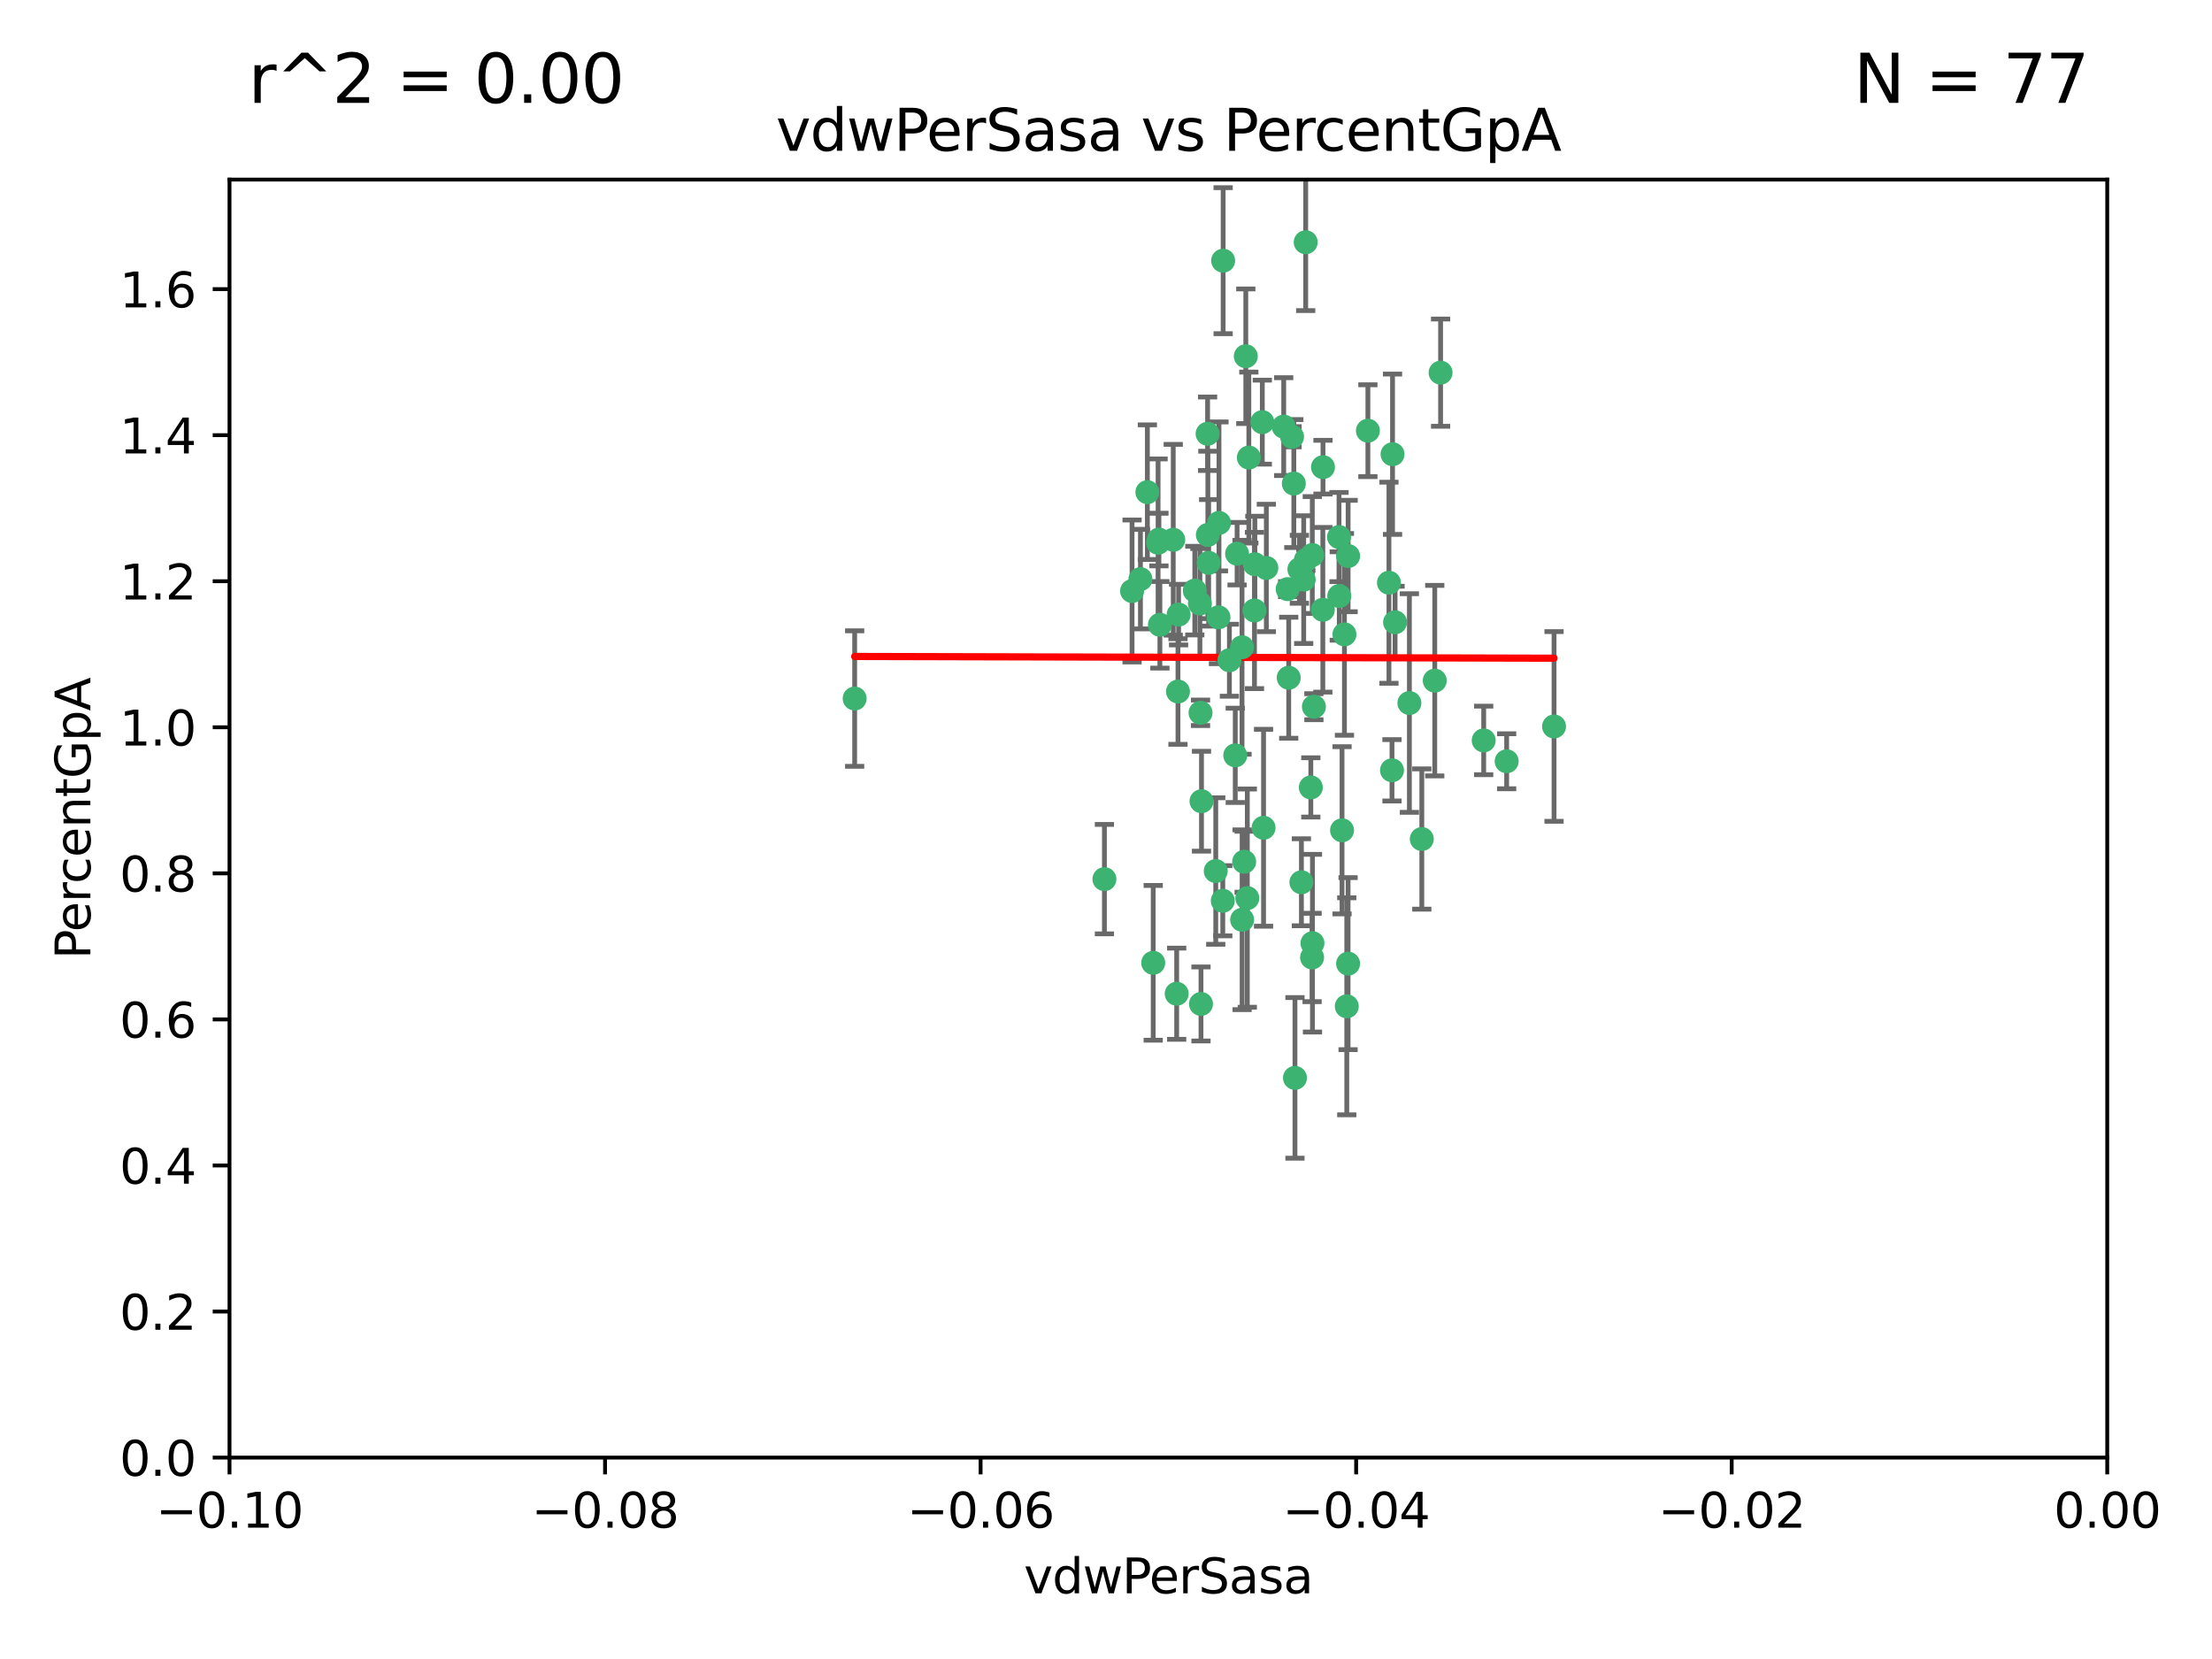 <?xml version="1.0" encoding="utf-8" standalone="no"?>
<!DOCTYPE svg PUBLIC "-//W3C//DTD SVG 1.1//EN"
  "http://www.w3.org/Graphics/SVG/1.1/DTD/svg11.dtd">
<svg xmlns:xlink="http://www.w3.org/1999/xlink" width="460.8pt" height="345.6pt" viewBox="0 0 460.8 345.6" xmlns="http://www.w3.org/2000/svg" version="1.1">
 <defs>
  <style type="text/css">*{stroke-linejoin: round; stroke-linecap: butt}</style>
 </defs>
 <g id="figure_1">
  <g id="patch_1">
   <path d="M 0 345.6 
L 460.8 345.6 
L 460.8 0 
L 0 0 
z
" style="fill: #ffffff"/>
  </g>
  <g id="axes_1">
   <g id="patch_2">
    <path d="M 47.81 303.64 
L 438.975 303.64 
L 438.975 37.411 
L 47.81 37.411 
z
" style="fill: #ffffff"/>
   </g>
   <g id="PathCollection_1">
    <defs>
     <path id="m709bec95a9" d="M 0 1.118 
C 0.297 1.118 0.581 1 0.791 0.791 
C 1 0.581 1.118 0.297 1.118 0 
C 1.118 -0.297 1 -0.581 0.791 -0.791 
C 0.581 -1 0.297 -1.118 0 -1.118 
C -0.297 -1.118 -0.581 -1 -0.791 -0.791 
C -1 -0.581 -1.118 -0.297 -1.118 0 
C -1.118 0.297 -1 0.581 -0.791 0.791 
C -0.581 1 -0.297 1.118 0 1.118 
z
" style="stroke: #3cb371"/>
    </defs>
    <g clip-path="url(#p2a1fa74e46)">
     <use xlink:href="#m709bec95a9" x="239.018" y="102.526" style="fill: #3cb371; stroke: #3cb371"/>
     <use xlink:href="#m709bec95a9" x="270.687" y="118.592" style="fill: #3cb371; stroke: #3cb371"/>
     <use xlink:href="#m709bec95a9" x="257.709" y="115.347" style="fill: #3cb371; stroke: #3cb371"/>
     <use xlink:href="#m709bec95a9" x="260.157" y="95.318" style="fill: #3cb371; stroke: #3cb371"/>
     <use xlink:href="#m709bec95a9" x="259.523" y="74.211" style="fill: #3cb371; stroke: #3cb371"/>
     <use xlink:href="#m709bec95a9" x="258.736" y="134.836" style="fill: #3cb371; stroke: #3cb371"/>
     <use xlink:href="#m709bec95a9" x="251.564" y="90.362" style="fill: #3cb371; stroke: #3cb371"/>
     <use xlink:href="#m709bec95a9" x="250.092" y="148.487" style="fill: #3cb371; stroke: #3cb371"/>
     <use xlink:href="#m709bec95a9" x="262.963" y="87.939" style="fill: #3cb371; stroke: #3cb371"/>
     <use xlink:href="#m709bec95a9" x="254.803" y="54.304" style="fill: #3cb371; stroke: #3cb371"/>
     <use xlink:href="#m709bec95a9" x="253.831" y="128.593" style="fill: #3cb371; stroke: #3cb371"/>
     <use xlink:href="#m709bec95a9" x="253.937" y="108.935" style="fill: #3cb371; stroke: #3cb371"/>
     <use xlink:href="#m709bec95a9" x="241.624" y="130.157" style="fill: #3cb371; stroke: #3cb371"/>
     <use xlink:href="#m709bec95a9" x="259.839" y="187.094" style="fill: #3cb371; stroke: #3cb371"/>
     <use xlink:href="#m709bec95a9" x="275.603" y="97.317" style="fill: #3cb371; stroke: #3cb371"/>
     <use xlink:href="#m709bec95a9" x="249.962" y="125.723" style="fill: #3cb371; stroke: #3cb371"/>
     <use xlink:href="#m709bec95a9" x="245.125" y="207.013" style="fill: #3cb371; stroke: #3cb371"/>
     <use xlink:href="#m709bec95a9" x="280.838" y="115.829" style="fill: #3cb371; stroke: #3cb371"/>
     <use xlink:href="#m709bec95a9" x="235.829" y="123.117" style="fill: #3cb371; stroke: #3cb371"/>
     <use xlink:href="#m709bec95a9" x="230.071" y="183.14" style="fill: #3cb371; stroke: #3cb371"/>
     <use xlink:href="#m709bec95a9" x="245.395" y="144.057" style="fill: #3cb371; stroke: #3cb371"/>
     <use xlink:href="#m709bec95a9" x="250.294" y="166.909" style="fill: #3cb371; stroke: #3cb371"/>
     <use xlink:href="#m709bec95a9" x="267.422" y="88.874" style="fill: #3cb371; stroke: #3cb371"/>
     <use xlink:href="#m709bec95a9" x="250.189" y="209.141" style="fill: #3cb371; stroke: #3cb371"/>
     <use xlink:href="#m709bec95a9" x="261.33" y="127.171" style="fill: #3cb371; stroke: #3cb371"/>
     <use xlink:href="#m709bec95a9" x="263.223" y="172.439" style="fill: #3cb371; stroke: #3cb371"/>
     <use xlink:href="#m709bec95a9" x="275.571" y="127.028" style="fill: #3cb371; stroke: #3cb371"/>
     <use xlink:href="#m709bec95a9" x="273.069" y="164.032" style="fill: #3cb371; stroke: #3cb371"/>
     <use xlink:href="#m709bec95a9" x="248.899" y="123.038" style="fill: #3cb371; stroke: #3cb371"/>
     <use xlink:href="#m709bec95a9" x="278.991" y="124.161" style="fill: #3cb371; stroke: #3cb371"/>
     <use xlink:href="#m709bec95a9" x="178.042" y="145.522" style="fill: #3cb371; stroke: #3cb371"/>
     <use xlink:href="#m709bec95a9" x="257.327" y="157.353" style="fill: #3cb371; stroke: #3cb371"/>
     <use xlink:href="#m709bec95a9" x="244.409" y="112.441" style="fill: #3cb371; stroke: #3cb371"/>
     <use xlink:href="#m709bec95a9" x="273.374" y="115.624" style="fill: #3cb371; stroke: #3cb371"/>
     <use xlink:href="#m709bec95a9" x="271.585" y="120.746" style="fill: #3cb371; stroke: #3cb371"/>
     <use xlink:href="#m709bec95a9" x="241.251" y="113.07" style="fill: #3cb371; stroke: #3cb371"/>
     <use xlink:href="#m709bec95a9" x="240.234" y="200.575" style="fill: #3cb371; stroke: #3cb371"/>
     <use xlink:href="#m709bec95a9" x="237.574" y="120.64" style="fill: #3cb371; stroke: #3cb371"/>
     <use xlink:href="#m709bec95a9" x="272.002" y="50.463" style="fill: #3cb371; stroke: #3cb371"/>
     <use xlink:href="#m709bec95a9" x="263.803" y="118.317" style="fill: #3cb371; stroke: #3cb371"/>
     <use xlink:href="#m709bec95a9" x="280.072" y="132.151" style="fill: #3cb371; stroke: #3cb371"/>
     <use xlink:href="#m709bec95a9" x="261.408" y="117.548" style="fill: #3cb371; stroke: #3cb371"/>
     <use xlink:href="#m709bec95a9" x="245.523" y="128.033" style="fill: #3cb371; stroke: #3cb371"/>
     <use xlink:href="#m709bec95a9" x="268.246" y="122.726" style="fill: #3cb371; stroke: #3cb371"/>
     <use xlink:href="#m709bec95a9" x="241.425" y="112.4" style="fill: #3cb371; stroke: #3cb371"/>
     <use xlink:href="#m709bec95a9" x="289.343" y="121.39" style="fill: #3cb371; stroke: #3cb371"/>
     <use xlink:href="#m709bec95a9" x="251.619" y="111.43" style="fill: #3cb371; stroke: #3cb371"/>
     <use xlink:href="#m709bec95a9" x="268.465" y="141.186" style="fill: #3cb371; stroke: #3cb371"/>
     <use xlink:href="#m709bec95a9" x="269.528" y="100.735" style="fill: #3cb371; stroke: #3cb371"/>
     <use xlink:href="#m709bec95a9" x="254.728" y="187.642" style="fill: #3cb371; stroke: #3cb371"/>
     <use xlink:href="#m709bec95a9" x="258.757" y="191.601" style="fill: #3cb371; stroke: #3cb371"/>
     <use xlink:href="#m709bec95a9" x="269.158" y="90.985" style="fill: #3cb371; stroke: #3cb371"/>
     <use xlink:href="#m709bec95a9" x="272.028" y="116.663" style="fill: #3cb371; stroke: #3cb371"/>
     <use xlink:href="#m709bec95a9" x="251.784" y="117.25" style="fill: #3cb371; stroke: #3cb371"/>
     <use xlink:href="#m709bec95a9" x="273.411" y="196.482" style="fill: #3cb371; stroke: #3cb371"/>
     <use xlink:href="#m709bec95a9" x="273.332" y="199.457" style="fill: #3cb371; stroke: #3cb371"/>
     <use xlink:href="#m709bec95a9" x="278.943" y="111.877" style="fill: #3cb371; stroke: #3cb371"/>
     <use xlink:href="#m709bec95a9" x="253.264" y="181.451" style="fill: #3cb371; stroke: #3cb371"/>
     <use xlink:href="#m709bec95a9" x="269.765" y="224.544" style="fill: #3cb371; stroke: #3cb371"/>
     <use xlink:href="#m709bec95a9" x="280.559" y="209.633" style="fill: #3cb371; stroke: #3cb371"/>
     <use xlink:href="#m709bec95a9" x="280.832" y="200.742" style="fill: #3cb371; stroke: #3cb371"/>
     <use xlink:href="#m709bec95a9" x="284.957" y="89.722" style="fill: #3cb371; stroke: #3cb371"/>
     <use xlink:href="#m709bec95a9" x="279.571" y="172.967" style="fill: #3cb371; stroke: #3cb371"/>
     <use xlink:href="#m709bec95a9" x="290.091" y="94.622" style="fill: #3cb371; stroke: #3cb371"/>
     <use xlink:href="#m709bec95a9" x="256.108" y="137.537" style="fill: #3cb371; stroke: #3cb371"/>
     <use xlink:href="#m709bec95a9" x="289.978" y="160.464" style="fill: #3cb371; stroke: #3cb371"/>
     <use xlink:href="#m709bec95a9" x="271.107" y="183.793" style="fill: #3cb371; stroke: #3cb371"/>
     <use xlink:href="#m709bec95a9" x="290.619" y="129.634" style="fill: #3cb371; stroke: #3cb371"/>
     <use xlink:href="#m709bec95a9" x="309.081" y="154.242" style="fill: #3cb371; stroke: #3cb371"/>
     <use xlink:href="#m709bec95a9" x="273.712" y="147.219" style="fill: #3cb371; stroke: #3cb371"/>
     <use xlink:href="#m709bec95a9" x="296.188" y="174.785" style="fill: #3cb371; stroke: #3cb371"/>
     <use xlink:href="#m709bec95a9" x="293.602" y="146.454" style="fill: #3cb371; stroke: #3cb371"/>
     <use xlink:href="#m709bec95a9" x="298.886" y="141.79" style="fill: #3cb371; stroke: #3cb371"/>
     <use xlink:href="#m709bec95a9" x="323.735" y="151.336" style="fill: #3cb371; stroke: #3cb371"/>
     <use xlink:href="#m709bec95a9" x="300.1" y="77.63" style="fill: #3cb371; stroke: #3cb371"/>
     <use xlink:href="#m709bec95a9" x="259.182" y="179.513" style="fill: #3cb371; stroke: #3cb371"/>
     <use xlink:href="#m709bec95a9" x="313.864" y="158.587" style="fill: #3cb371; stroke: #3cb371"/>
    </g>
   </g>
   <g id="matplotlib.axis_1">
    <g id="xtick_1">
     <g id="line2d_1">
      <defs>
       <path id="m7633683389" d="M 0 0 
L 0 3.5 
" style="stroke: #000000; stroke-width: 0.8"/>
      </defs>
      <g>
       <use xlink:href="#m7633683389" x="47.81" y="303.64" style="stroke: #000000; stroke-width: 0.8"/>
      </g>
     </g>
     <g id="text_1">
      <!-- −0.10 -->
      <g transform="translate(32.487 318.238)scale(0.1 -0.1)">
       <defs>
        <path id="DejaVuSans-2212" d="M 678 2272 
L 4684 2272 
L 4684 1741 
L 678 1741 
L 678 2272 
z
" transform="scale(0.016)"/>
        <path id="DejaVuSans-30" d="M 2034 4250 
Q 1547 4250 1301 3770 
Q 1056 3291 1056 2328 
Q 1056 1369 1301 889 
Q 1547 409 2034 409 
Q 2525 409 2770 889 
Q 3016 1369 3016 2328 
Q 3016 3291 2770 3770 
Q 2525 4250 2034 4250 
z
M 2034 4750 
Q 2819 4750 3233 4129 
Q 3647 3509 3647 2328 
Q 3647 1150 3233 529 
Q 2819 -91 2034 -91 
Q 1250 -91 836 529 
Q 422 1150 422 2328 
Q 422 3509 836 4129 
Q 1250 4750 2034 4750 
z
" transform="scale(0.016)"/>
        <path id="DejaVuSans-2e" d="M 684 794 
L 1344 794 
L 1344 0 
L 684 0 
L 684 794 
z
" transform="scale(0.016)"/>
        <path id="DejaVuSans-31" d="M 794 531 
L 1825 531 
L 1825 4091 
L 703 3866 
L 703 4441 
L 1819 4666 
L 2450 4666 
L 2450 531 
L 3481 531 
L 3481 0 
L 794 0 
L 794 531 
z
" transform="scale(0.016)"/>
       </defs>
       <use xlink:href="#DejaVuSans-2212"/>
       <use xlink:href="#DejaVuSans-30" x="83.789"/>
       <use xlink:href="#DejaVuSans-2e" x="147.412"/>
       <use xlink:href="#DejaVuSans-31" x="179.199"/>
       <use xlink:href="#DejaVuSans-30" x="242.822"/>
      </g>
     </g>
    </g>
    <g id="xtick_2">
     <g id="line2d_2">
      <g>
       <use xlink:href="#m7633683389" x="126.043" y="303.64" style="stroke: #000000; stroke-width: 0.8"/>
      </g>
     </g>
     <g id="text_2">
      <!-- −0.08 -->
      <g transform="translate(110.72 318.238)scale(0.1 -0.1)">
       <defs>
        <path id="DejaVuSans-38" d="M 2034 2216 
Q 1584 2216 1326 1975 
Q 1069 1734 1069 1313 
Q 1069 891 1326 650 
Q 1584 409 2034 409 
Q 2484 409 2743 651 
Q 3003 894 3003 1313 
Q 3003 1734 2745 1975 
Q 2488 2216 2034 2216 
z
M 1403 2484 
Q 997 2584 770 2862 
Q 544 3141 544 3541 
Q 544 4100 942 4425 
Q 1341 4750 2034 4750 
Q 2731 4750 3128 4425 
Q 3525 4100 3525 3541 
Q 3525 3141 3298 2862 
Q 3072 2584 2669 2484 
Q 3125 2378 3379 2068 
Q 3634 1759 3634 1313 
Q 3634 634 3220 271 
Q 2806 -91 2034 -91 
Q 1263 -91 848 271 
Q 434 634 434 1313 
Q 434 1759 690 2068 
Q 947 2378 1403 2484 
z
M 1172 3481 
Q 1172 3119 1398 2916 
Q 1625 2713 2034 2713 
Q 2441 2713 2670 2916 
Q 2900 3119 2900 3481 
Q 2900 3844 2670 4047 
Q 2441 4250 2034 4250 
Q 1625 4250 1398 4047 
Q 1172 3844 1172 3481 
z
" transform="scale(0.016)"/>
       </defs>
       <use xlink:href="#DejaVuSans-2212"/>
       <use xlink:href="#DejaVuSans-30" x="83.789"/>
       <use xlink:href="#DejaVuSans-2e" x="147.412"/>
       <use xlink:href="#DejaVuSans-30" x="179.199"/>
       <use xlink:href="#DejaVuSans-38" x="242.822"/>
      </g>
     </g>
    </g>
    <g id="xtick_3">
     <g id="line2d_3">
      <g>
       <use xlink:href="#m7633683389" x="204.276" y="303.64" style="stroke: #000000; stroke-width: 0.8"/>
      </g>
     </g>
     <g id="text_3">
      <!-- −0.06 -->
      <g transform="translate(188.953 318.238)scale(0.1 -0.1)">
       <defs>
        <path id="DejaVuSans-36" d="M 2113 2584 
Q 1688 2584 1439 2293 
Q 1191 2003 1191 1497 
Q 1191 994 1439 701 
Q 1688 409 2113 409 
Q 2538 409 2786 701 
Q 3034 994 3034 1497 
Q 3034 2003 2786 2293 
Q 2538 2584 2113 2584 
z
M 3366 4563 
L 3366 3988 
Q 3128 4100 2886 4159 
Q 2644 4219 2406 4219 
Q 1781 4219 1451 3797 
Q 1122 3375 1075 2522 
Q 1259 2794 1537 2939 
Q 1816 3084 2150 3084 
Q 2853 3084 3261 2657 
Q 3669 2231 3669 1497 
Q 3669 778 3244 343 
Q 2819 -91 2113 -91 
Q 1303 -91 875 529 
Q 447 1150 447 2328 
Q 447 3434 972 4092 
Q 1497 4750 2381 4750 
Q 2619 4750 2861 4703 
Q 3103 4656 3366 4563 
z
" transform="scale(0.016)"/>
       </defs>
       <use xlink:href="#DejaVuSans-2212"/>
       <use xlink:href="#DejaVuSans-30" x="83.789"/>
       <use xlink:href="#DejaVuSans-2e" x="147.412"/>
       <use xlink:href="#DejaVuSans-30" x="179.199"/>
       <use xlink:href="#DejaVuSans-36" x="242.822"/>
      </g>
     </g>
    </g>
    <g id="xtick_4">
     <g id="line2d_4">
      <g>
       <use xlink:href="#m7633683389" x="282.509" y="303.64" style="stroke: #000000; stroke-width: 0.8"/>
      </g>
     </g>
     <g id="text_4">
      <!-- −0.04 -->
      <g transform="translate(267.186 318.238)scale(0.1 -0.1)">
       <defs>
        <path id="DejaVuSans-34" d="M 2419 4116 
L 825 1625 
L 2419 1625 
L 2419 4116 
z
M 2253 4666 
L 3047 4666 
L 3047 1625 
L 3713 1625 
L 3713 1100 
L 3047 1100 
L 3047 0 
L 2419 0 
L 2419 1100 
L 313 1100 
L 313 1709 
L 2253 4666 
z
" transform="scale(0.016)"/>
       </defs>
       <use xlink:href="#DejaVuSans-2212"/>
       <use xlink:href="#DejaVuSans-30" x="83.789"/>
       <use xlink:href="#DejaVuSans-2e" x="147.412"/>
       <use xlink:href="#DejaVuSans-30" x="179.199"/>
       <use xlink:href="#DejaVuSans-34" x="242.822"/>
      </g>
     </g>
    </g>
    <g id="xtick_5">
     <g id="line2d_5">
      <g>
       <use xlink:href="#m7633683389" x="360.742" y="303.64" style="stroke: #000000; stroke-width: 0.8"/>
      </g>
     </g>
     <g id="text_5">
      <!-- −0.02 -->
      <g transform="translate(345.419 318.238)scale(0.1 -0.1)">
       <defs>
        <path id="DejaVuSans-32" d="M 1228 531 
L 3431 531 
L 3431 0 
L 469 0 
L 469 531 
Q 828 903 1448 1529 
Q 2069 2156 2228 2338 
Q 2531 2678 2651 2914 
Q 2772 3150 2772 3378 
Q 2772 3750 2511 3984 
Q 2250 4219 1831 4219 
Q 1534 4219 1204 4116 
Q 875 4013 500 3803 
L 500 4441 
Q 881 4594 1212 4672 
Q 1544 4750 1819 4750 
Q 2544 4750 2975 4387 
Q 3406 4025 3406 3419 
Q 3406 3131 3298 2873 
Q 3191 2616 2906 2266 
Q 2828 2175 2409 1742 
Q 1991 1309 1228 531 
z
" transform="scale(0.016)"/>
       </defs>
       <use xlink:href="#DejaVuSans-2212"/>
       <use xlink:href="#DejaVuSans-30" x="83.789"/>
       <use xlink:href="#DejaVuSans-2e" x="147.412"/>
       <use xlink:href="#DejaVuSans-30" x="179.199"/>
       <use xlink:href="#DejaVuSans-32" x="242.822"/>
      </g>
     </g>
    </g>
    <g id="xtick_6">
     <g id="line2d_6">
      <g>
       <use xlink:href="#m7633683389" x="438.975" y="303.64" style="stroke: #000000; stroke-width: 0.8"/>
      </g>
     </g>
     <g id="text_6">
      <!-- 0.00 -->
      <g transform="translate(427.842 318.238)scale(0.1 -0.1)">
       <use xlink:href="#DejaVuSans-30"/>
       <use xlink:href="#DejaVuSans-2e" x="63.623"/>
       <use xlink:href="#DejaVuSans-30" x="95.41"/>
       <use xlink:href="#DejaVuSans-30" x="159.033"/>
      </g>
     </g>
    </g>
    <g id="text_7">
     <!-- vdwPerSasa -->
     <g transform="translate(213.297 331.917)scale(0.1 -0.1)">
      <defs>
       <path id="DejaVuSans-76" d="M 191 3500 
L 800 3500 
L 1894 563 
L 2988 3500 
L 3597 3500 
L 2284 0 
L 1503 0 
L 191 3500 
z
" transform="scale(0.016)"/>
       <path id="DejaVuSans-64" d="M 2906 2969 
L 2906 4863 
L 3481 4863 
L 3481 0 
L 2906 0 
L 2906 525 
Q 2725 213 2448 61 
Q 2172 -91 1784 -91 
Q 1150 -91 751 415 
Q 353 922 353 1747 
Q 353 2572 751 3078 
Q 1150 3584 1784 3584 
Q 2172 3584 2448 3432 
Q 2725 3281 2906 2969 
z
M 947 1747 
Q 947 1113 1208 752 
Q 1469 391 1925 391 
Q 2381 391 2643 752 
Q 2906 1113 2906 1747 
Q 2906 2381 2643 2742 
Q 2381 3103 1925 3103 
Q 1469 3103 1208 2742 
Q 947 2381 947 1747 
z
" transform="scale(0.016)"/>
       <path id="DejaVuSans-77" d="M 269 3500 
L 844 3500 
L 1563 769 
L 2278 3500 
L 2956 3500 
L 3675 769 
L 4391 3500 
L 4966 3500 
L 4050 0 
L 3372 0 
L 2619 2869 
L 1863 0 
L 1184 0 
L 269 3500 
z
" transform="scale(0.016)"/>
       <path id="DejaVuSans-50" d="M 1259 4147 
L 1259 2394 
L 2053 2394 
Q 2494 2394 2734 2622 
Q 2975 2850 2975 3272 
Q 2975 3691 2734 3919 
Q 2494 4147 2053 4147 
L 1259 4147 
z
M 628 4666 
L 2053 4666 
Q 2838 4666 3239 4311 
Q 3641 3956 3641 3272 
Q 3641 2581 3239 2228 
Q 2838 1875 2053 1875 
L 1259 1875 
L 1259 0 
L 628 0 
L 628 4666 
z
" transform="scale(0.016)"/>
       <path id="DejaVuSans-65" d="M 3597 1894 
L 3597 1613 
L 953 1613 
Q 991 1019 1311 708 
Q 1631 397 2203 397 
Q 2534 397 2845 478 
Q 3156 559 3463 722 
L 3463 178 
Q 3153 47 2828 -22 
Q 2503 -91 2169 -91 
Q 1331 -91 842 396 
Q 353 884 353 1716 
Q 353 2575 817 3079 
Q 1281 3584 2069 3584 
Q 2775 3584 3186 3129 
Q 3597 2675 3597 1894 
z
M 3022 2063 
Q 3016 2534 2758 2815 
Q 2500 3097 2075 3097 
Q 1594 3097 1305 2825 
Q 1016 2553 972 2059 
L 3022 2063 
z
" transform="scale(0.016)"/>
       <path id="DejaVuSans-72" d="M 2631 2963 
Q 2534 3019 2420 3045 
Q 2306 3072 2169 3072 
Q 1681 3072 1420 2755 
Q 1159 2438 1159 1844 
L 1159 0 
L 581 0 
L 581 3500 
L 1159 3500 
L 1159 2956 
Q 1341 3275 1631 3429 
Q 1922 3584 2338 3584 
Q 2397 3584 2469 3576 
Q 2541 3569 2628 3553 
L 2631 2963 
z
" transform="scale(0.016)"/>
       <path id="DejaVuSans-53" d="M 3425 4513 
L 3425 3897 
Q 3066 4069 2747 4153 
Q 2428 4238 2131 4238 
Q 1616 4238 1336 4038 
Q 1056 3838 1056 3469 
Q 1056 3159 1242 3001 
Q 1428 2844 1947 2747 
L 2328 2669 
Q 3034 2534 3370 2195 
Q 3706 1856 3706 1288 
Q 3706 609 3251 259 
Q 2797 -91 1919 -91 
Q 1588 -91 1214 -16 
Q 841 59 441 206 
L 441 856 
Q 825 641 1194 531 
Q 1563 422 1919 422 
Q 2459 422 2753 634 
Q 3047 847 3047 1241 
Q 3047 1584 2836 1778 
Q 2625 1972 2144 2069 
L 1759 2144 
Q 1053 2284 737 2584 
Q 422 2884 422 3419 
Q 422 4038 858 4394 
Q 1294 4750 2059 4750 
Q 2388 4750 2728 4690 
Q 3069 4631 3425 4513 
z
" transform="scale(0.016)"/>
       <path id="DejaVuSans-61" d="M 2194 1759 
Q 1497 1759 1228 1600 
Q 959 1441 959 1056 
Q 959 750 1161 570 
Q 1363 391 1709 391 
Q 2188 391 2477 730 
Q 2766 1069 2766 1631 
L 2766 1759 
L 2194 1759 
z
M 3341 1997 
L 3341 0 
L 2766 0 
L 2766 531 
Q 2569 213 2275 61 
Q 1981 -91 1556 -91 
Q 1019 -91 701 211 
Q 384 513 384 1019 
Q 384 1609 779 1909 
Q 1175 2209 1959 2209 
L 2766 2209 
L 2766 2266 
Q 2766 2663 2505 2880 
Q 2244 3097 1772 3097 
Q 1472 3097 1187 3025 
Q 903 2953 641 2809 
L 641 3341 
Q 956 3463 1253 3523 
Q 1550 3584 1831 3584 
Q 2591 3584 2966 3190 
Q 3341 2797 3341 1997 
z
" transform="scale(0.016)"/>
       <path id="DejaVuSans-73" d="M 2834 3397 
L 2834 2853 
Q 2591 2978 2328 3040 
Q 2066 3103 1784 3103 
Q 1356 3103 1142 2972 
Q 928 2841 928 2578 
Q 928 2378 1081 2264 
Q 1234 2150 1697 2047 
L 1894 2003 
Q 2506 1872 2764 1633 
Q 3022 1394 3022 966 
Q 3022 478 2636 193 
Q 2250 -91 1575 -91 
Q 1294 -91 989 -36 
Q 684 19 347 128 
L 347 722 
Q 666 556 975 473 
Q 1284 391 1588 391 
Q 1994 391 2212 530 
Q 2431 669 2431 922 
Q 2431 1156 2273 1281 
Q 2116 1406 1581 1522 
L 1381 1569 
Q 847 1681 609 1914 
Q 372 2147 372 2553 
Q 372 3047 722 3315 
Q 1072 3584 1716 3584 
Q 2034 3584 2315 3537 
Q 2597 3491 2834 3397 
z
" transform="scale(0.016)"/>
      </defs>
      <use xlink:href="#DejaVuSans-76"/>
      <use xlink:href="#DejaVuSans-64" x="59.18"/>
      <use xlink:href="#DejaVuSans-77" x="122.656"/>
      <use xlink:href="#DejaVuSans-50" x="204.443"/>
      <use xlink:href="#DejaVuSans-65" x="261.121"/>
      <use xlink:href="#DejaVuSans-72" x="322.645"/>
      <use xlink:href="#DejaVuSans-53" x="363.758"/>
      <use xlink:href="#DejaVuSans-61" x="427.234"/>
      <use xlink:href="#DejaVuSans-73" x="488.514"/>
      <use xlink:href="#DejaVuSans-61" x="540.613"/>
     </g>
    </g>
   </g>
   <g id="matplotlib.axis_2">
    <g id="ytick_1">
     <g id="line2d_7">
      <defs>
       <path id="mb3bca21772" d="M 0 0 
L -3.5 0 
" style="stroke: #000000; stroke-width: 0.8"/>
      </defs>
      <g>
       <use xlink:href="#mb3bca21772" x="47.81" y="303.64" style="stroke: #000000; stroke-width: 0.8"/>
      </g>
     </g>
     <g id="text_8">
      <!-- 0.0 -->
      <g transform="translate(24.907 307.439)scale(0.1 -0.1)">
       <use xlink:href="#DejaVuSans-30"/>
       <use xlink:href="#DejaVuSans-2e" x="63.623"/>
       <use xlink:href="#DejaVuSans-30" x="95.41"/>
      </g>
     </g>
    </g>
    <g id="ytick_2">
     <g id="line2d_8">
      <g>
       <use xlink:href="#mb3bca21772" x="47.81" y="273.214" style="stroke: #000000; stroke-width: 0.8"/>
      </g>
     </g>
     <g id="text_9">
      <!-- 0.2 -->
      <g transform="translate(24.907 277.013)scale(0.1 -0.1)">
       <use xlink:href="#DejaVuSans-30"/>
       <use xlink:href="#DejaVuSans-2e" x="63.623"/>
       <use xlink:href="#DejaVuSans-32" x="95.41"/>
      </g>
     </g>
    </g>
    <g id="ytick_3">
     <g id="line2d_9">
      <g>
       <use xlink:href="#mb3bca21772" x="47.81" y="242.788" style="stroke: #000000; stroke-width: 0.8"/>
      </g>
     </g>
     <g id="text_10">
      <!-- 0.4 -->
      <g transform="translate(24.907 246.587)scale(0.1 -0.1)">
       <use xlink:href="#DejaVuSans-30"/>
       <use xlink:href="#DejaVuSans-2e" x="63.623"/>
       <use xlink:href="#DejaVuSans-34" x="95.41"/>
      </g>
     </g>
    </g>
    <g id="ytick_4">
     <g id="line2d_10">
      <g>
       <use xlink:href="#mb3bca21772" x="47.81" y="212.362" style="stroke: #000000; stroke-width: 0.8"/>
      </g>
     </g>
     <g id="text_11">
      <!-- 0.6 -->
      <g transform="translate(24.907 216.161)scale(0.1 -0.1)">
       <use xlink:href="#DejaVuSans-30"/>
       <use xlink:href="#DejaVuSans-2e" x="63.623"/>
       <use xlink:href="#DejaVuSans-36" x="95.41"/>
      </g>
     </g>
    </g>
    <g id="ytick_5">
     <g id="line2d_11">
      <g>
       <use xlink:href="#mb3bca21772" x="47.81" y="181.935" style="stroke: #000000; stroke-width: 0.8"/>
      </g>
     </g>
     <g id="text_12">
      <!-- 0.8 -->
      <g transform="translate(24.907 185.735)scale(0.1 -0.1)">
       <use xlink:href="#DejaVuSans-30"/>
       <use xlink:href="#DejaVuSans-2e" x="63.623"/>
       <use xlink:href="#DejaVuSans-38" x="95.41"/>
      </g>
     </g>
    </g>
    <g id="ytick_6">
     <g id="line2d_12">
      <g>
       <use xlink:href="#mb3bca21772" x="47.81" y="151.509" style="stroke: #000000; stroke-width: 0.8"/>
      </g>
     </g>
     <g id="text_13">
      <!-- 1.0 -->
      <g transform="translate(24.907 155.308)scale(0.1 -0.1)">
       <use xlink:href="#DejaVuSans-31"/>
       <use xlink:href="#DejaVuSans-2e" x="63.623"/>
       <use xlink:href="#DejaVuSans-30" x="95.41"/>
      </g>
     </g>
    </g>
    <g id="ytick_7">
     <g id="line2d_13">
      <g>
       <use xlink:href="#mb3bca21772" x="47.81" y="121.083" style="stroke: #000000; stroke-width: 0.8"/>
      </g>
     </g>
     <g id="text_14">
      <!-- 1.2 -->
      <g transform="translate(24.907 124.882)scale(0.1 -0.1)">
       <use xlink:href="#DejaVuSans-31"/>
       <use xlink:href="#DejaVuSans-2e" x="63.623"/>
       <use xlink:href="#DejaVuSans-32" x="95.41"/>
      </g>
     </g>
    </g>
    <g id="ytick_8">
     <g id="line2d_14">
      <g>
       <use xlink:href="#mb3bca21772" x="47.81" y="90.657" style="stroke: #000000; stroke-width: 0.8"/>
      </g>
     </g>
     <g id="text_15">
      <!-- 1.4 -->
      <g transform="translate(24.907 94.456)scale(0.1 -0.1)">
       <use xlink:href="#DejaVuSans-31"/>
       <use xlink:href="#DejaVuSans-2e" x="63.623"/>
       <use xlink:href="#DejaVuSans-34" x="95.41"/>
      </g>
     </g>
    </g>
    <g id="ytick_9">
     <g id="line2d_15">
      <g>
       <use xlink:href="#mb3bca21772" x="47.81" y="60.231" style="stroke: #000000; stroke-width: 0.8"/>
      </g>
     </g>
     <g id="text_16">
      <!-- 1.6 -->
      <g transform="translate(24.907 64.03)scale(0.1 -0.1)">
       <use xlink:href="#DejaVuSans-31"/>
       <use xlink:href="#DejaVuSans-2e" x="63.623"/>
       <use xlink:href="#DejaVuSans-36" x="95.41"/>
      </g>
     </g>
    </g>
    <g id="text_17">
     <!-- PercentGpA -->
     <g transform="translate(18.827 199.802)rotate(-90)scale(0.1 -0.1)">
      <defs>
       <path id="DejaVuSans-63" d="M 3122 3366 
L 3122 2828 
Q 2878 2963 2633 3030 
Q 2388 3097 2138 3097 
Q 1578 3097 1268 2742 
Q 959 2388 959 1747 
Q 959 1106 1268 751 
Q 1578 397 2138 397 
Q 2388 397 2633 464 
Q 2878 531 3122 666 
L 3122 134 
Q 2881 22 2623 -34 
Q 2366 -91 2075 -91 
Q 1284 -91 818 406 
Q 353 903 353 1747 
Q 353 2603 823 3093 
Q 1294 3584 2113 3584 
Q 2378 3584 2631 3529 
Q 2884 3475 3122 3366 
z
" transform="scale(0.016)"/>
       <path id="DejaVuSans-6e" d="M 3513 2113 
L 3513 0 
L 2938 0 
L 2938 2094 
Q 2938 2591 2744 2837 
Q 2550 3084 2163 3084 
Q 1697 3084 1428 2787 
Q 1159 2491 1159 1978 
L 1159 0 
L 581 0 
L 581 3500 
L 1159 3500 
L 1159 2956 
Q 1366 3272 1645 3428 
Q 1925 3584 2291 3584 
Q 2894 3584 3203 3211 
Q 3513 2838 3513 2113 
z
" transform="scale(0.016)"/>
       <path id="DejaVuSans-74" d="M 1172 4494 
L 1172 3500 
L 2356 3500 
L 2356 3053 
L 1172 3053 
L 1172 1153 
Q 1172 725 1289 603 
Q 1406 481 1766 481 
L 2356 481 
L 2356 0 
L 1766 0 
Q 1100 0 847 248 
Q 594 497 594 1153 
L 594 3053 
L 172 3053 
L 172 3500 
L 594 3500 
L 594 4494 
L 1172 4494 
z
" transform="scale(0.016)"/>
       <path id="DejaVuSans-47" d="M 3809 666 
L 3809 1919 
L 2778 1919 
L 2778 2438 
L 4434 2438 
L 4434 434 
Q 4069 175 3628 42 
Q 3188 -91 2688 -91 
Q 1594 -91 976 548 
Q 359 1188 359 2328 
Q 359 3472 976 4111 
Q 1594 4750 2688 4750 
Q 3144 4750 3555 4637 
Q 3966 4525 4313 4306 
L 4313 3634 
Q 3963 3931 3569 4081 
Q 3175 4231 2741 4231 
Q 1884 4231 1454 3753 
Q 1025 3275 1025 2328 
Q 1025 1384 1454 906 
Q 1884 428 2741 428 
Q 3075 428 3337 486 
Q 3600 544 3809 666 
z
" transform="scale(0.016)"/>
       <path id="DejaVuSans-70" d="M 1159 525 
L 1159 -1331 
L 581 -1331 
L 581 3500 
L 1159 3500 
L 1159 2969 
Q 1341 3281 1617 3432 
Q 1894 3584 2278 3584 
Q 2916 3584 3314 3078 
Q 3713 2572 3713 1747 
Q 3713 922 3314 415 
Q 2916 -91 2278 -91 
Q 1894 -91 1617 61 
Q 1341 213 1159 525 
z
M 3116 1747 
Q 3116 2381 2855 2742 
Q 2594 3103 2138 3103 
Q 1681 3103 1420 2742 
Q 1159 2381 1159 1747 
Q 1159 1113 1420 752 
Q 1681 391 2138 391 
Q 2594 391 2855 752 
Q 3116 1113 3116 1747 
z
" transform="scale(0.016)"/>
       <path id="DejaVuSans-41" d="M 2188 4044 
L 1331 1722 
L 3047 1722 
L 2188 4044 
z
M 1831 4666 
L 2547 4666 
L 4325 0 
L 3669 0 
L 3244 1197 
L 1141 1197 
L 716 0 
L 50 0 
L 1831 4666 
z
" transform="scale(0.016)"/>
      </defs>
      <use xlink:href="#DejaVuSans-50"/>
      <use xlink:href="#DejaVuSans-65" x="56.678"/>
      <use xlink:href="#DejaVuSans-72" x="118.201"/>
      <use xlink:href="#DejaVuSans-63" x="157.064"/>
      <use xlink:href="#DejaVuSans-65" x="212.045"/>
      <use xlink:href="#DejaVuSans-6e" x="273.568"/>
      <use xlink:href="#DejaVuSans-74" x="336.947"/>
      <use xlink:href="#DejaVuSans-47" x="376.156"/>
      <use xlink:href="#DejaVuSans-70" x="453.646"/>
      <use xlink:href="#DejaVuSans-41" x="517.123"/>
     </g>
    </g>
   </g>
   <g id="LineCollection_1">
    <path d="M 239.018 116.551 
L 239.018 88.502 
" clip-path="url(#p2a1fa74e46)" style="fill: none; stroke: #696969"/>
    <path d="M 270.687 125.671 
L 270.687 111.513 
" clip-path="url(#p2a1fa74e46)" style="fill: none; stroke: #696969"/>
    <path d="M 257.709 121.856 
L 257.709 108.837 
" clip-path="url(#p2a1fa74e46)" style="fill: none; stroke: #696969"/>
    <path d="M 260.157 113.125 
L 260.157 77.511 
" clip-path="url(#p2a1fa74e46)" style="fill: none; stroke: #696969"/>
    <path d="M 259.523 88.233 
L 259.523 60.19 
" clip-path="url(#p2a1fa74e46)" style="fill: none; stroke: #696969"/>
    <path d="M 258.736 157.119 
L 258.736 112.554 
" clip-path="url(#p2a1fa74e46)" style="fill: none; stroke: #696969"/>
    <path d="M 251.564 98.017 
L 251.564 82.708 
" clip-path="url(#p2a1fa74e46)" style="fill: none; stroke: #696969"/>
    <path d="M 250.092 151.141 
L 250.092 145.832 
" clip-path="url(#p2a1fa74e46)" style="fill: none; stroke: #696969"/>
    <path d="M 262.963 96.688 
L 262.963 79.189 
" clip-path="url(#p2a1fa74e46)" style="fill: none; stroke: #696969"/>
    <path d="M 254.803 69.514 
L 254.803 39.094 
" clip-path="url(#p2a1fa74e46)" style="fill: none; stroke: #696969"/>
    <path d="M 253.831 138.259 
L 253.831 118.927 
" clip-path="url(#p2a1fa74e46)" style="fill: none; stroke: #696969"/>
    <path d="M 253.937 129.975 
L 253.937 87.895 
" clip-path="url(#p2a1fa74e46)" style="fill: none; stroke: #696969"/>
    <path d="M 241.624 139.176 
L 241.624 121.139 
" clip-path="url(#p2a1fa74e46)" style="fill: none; stroke: #696969"/>
    <path d="M 259.839 209.823 
L 259.839 164.366 
" clip-path="url(#p2a1fa74e46)" style="fill: none; stroke: #696969"/>
    <path d="M 275.603 102.911 
L 275.603 91.723 
" clip-path="url(#p2a1fa74e46)" style="fill: none; stroke: #696969"/>
    <path d="M 249.962 137.173 
L 249.962 114.273 
" clip-path="url(#p2a1fa74e46)" style="fill: none; stroke: #696969"/>
    <path d="M 245.125 216.511 
L 245.125 197.514 
" clip-path="url(#p2a1fa74e46)" style="fill: none; stroke: #696969"/>
    <path d="M 280.838 127.434 
L 280.838 104.223 
" clip-path="url(#p2a1fa74e46)" style="fill: none; stroke: #696969"/>
    <path d="M 235.829 137.906 
L 235.829 108.328 
" clip-path="url(#p2a1fa74e46)" style="fill: none; stroke: #696969"/>
    <path d="M 230.071 194.535 
L 230.071 171.745 
" clip-path="url(#p2a1fa74e46)" style="fill: none; stroke: #696969"/>
    <path d="M 245.395 155.054 
L 245.395 133.06 
" clip-path="url(#p2a1fa74e46)" style="fill: none; stroke: #696969"/>
    <path d="M 250.294 177.313 
L 250.294 156.505 
" clip-path="url(#p2a1fa74e46)" style="fill: none; stroke: #696969"/>
    <path d="M 267.422 99.068 
L 267.422 78.679 
" clip-path="url(#p2a1fa74e46)" style="fill: none; stroke: #696969"/>
    <path d="M 250.189 216.853 
L 250.189 201.43 
" clip-path="url(#p2a1fa74e46)" style="fill: none; stroke: #696969"/>
    <path d="M 261.33 143.45 
L 261.33 110.892 
" clip-path="url(#p2a1fa74e46)" style="fill: none; stroke: #696969"/>
    <path d="M 263.223 192.948 
L 263.223 151.931 
" clip-path="url(#p2a1fa74e46)" style="fill: none; stroke: #696969"/>
    <path d="M 275.571 144.184 
L 275.571 109.872 
" clip-path="url(#p2a1fa74e46)" style="fill: none; stroke: #696969"/>
    <path d="M 273.069 170.206 
L 273.069 157.858 
" clip-path="url(#p2a1fa74e46)" style="fill: none; stroke: #696969"/>
    <path d="M 248.899 132.269 
L 248.899 113.807 
" clip-path="url(#p2a1fa74e46)" style="fill: none; stroke: #696969"/>
    <path d="M 278.991 133.371 
L 278.991 114.951 
" clip-path="url(#p2a1fa74e46)" style="fill: none; stroke: #696969"/>
    <path d="M 178.042 159.637 
L 178.042 131.407 
" clip-path="url(#p2a1fa74e46)" style="fill: none; stroke: #696969"/>
    <path d="M 257.327 167.175 
L 257.327 147.531 
" clip-path="url(#p2a1fa74e46)" style="fill: none; stroke: #696969"/>
    <path d="M 244.409 132.308 
L 244.409 92.574 
" clip-path="url(#p2a1fa74e46)" style="fill: none; stroke: #696969"/>
    <path d="M 273.374 127.805 
L 273.374 103.444 
" clip-path="url(#p2a1fa74e46)" style="fill: none; stroke: #696969"/>
    <path d="M 271.585 134.052 
L 271.585 107.441 
" clip-path="url(#p2a1fa74e46)" style="fill: none; stroke: #696969"/>
    <path d="M 241.251 130.531 
L 241.251 95.608 
" clip-path="url(#p2a1fa74e46)" style="fill: none; stroke: #696969"/>
    <path d="M 240.234 216.692 
L 240.234 184.457 
" clip-path="url(#p2a1fa74e46)" style="fill: none; stroke: #696969"/>
    <path d="M 237.574 131.008 
L 237.574 110.272 
" clip-path="url(#p2a1fa74e46)" style="fill: none; stroke: #696969"/>
    <path d="M 272.002 64.704 
L 272.002 36.222 
" clip-path="url(#p2a1fa74e46)" style="fill: none; stroke: #696969"/>
    <path d="M 263.803 131.588 
L 263.803 105.046 
" clip-path="url(#p2a1fa74e46)" style="fill: none; stroke: #696969"/>
    <path d="M 280.072 153.161 
L 280.072 111.142 
" clip-path="url(#p2a1fa74e46)" style="fill: none; stroke: #696969"/>
    <path d="M 261.408 127.556 
L 261.408 107.539 
" clip-path="url(#p2a1fa74e46)" style="fill: none; stroke: #696969"/>
    <path d="M 245.523 134.352 
L 245.523 121.715 
" clip-path="url(#p2a1fa74e46)" style="fill: none; stroke: #696969"/>
    <path d="M 268.246 124.287 
L 268.246 121.164 
" clip-path="url(#p2a1fa74e46)" style="fill: none; stroke: #696969"/>
    <path d="M 241.425 117.881 
L 241.425 106.919 
" clip-path="url(#p2a1fa74e46)" style="fill: none; stroke: #696969"/>
    <path d="M 289.343 142.334 
L 289.343 100.445 
" clip-path="url(#p2a1fa74e46)" style="fill: none; stroke: #696969"/>
    <path d="M 251.619 128.867 
L 251.619 93.993 
" clip-path="url(#p2a1fa74e46)" style="fill: none; stroke: #696969"/>
    <path d="M 268.465 153.788 
L 268.465 128.583 
" clip-path="url(#p2a1fa74e46)" style="fill: none; stroke: #696969"/>
    <path d="M 269.528 114.065 
L 269.528 87.405 
" clip-path="url(#p2a1fa74e46)" style="fill: none; stroke: #696969"/>
    <path d="M 254.728 194.952 
L 254.728 180.332 
" clip-path="url(#p2a1fa74e46)" style="fill: none; stroke: #696969"/>
    <path d="M 258.757 210.328 
L 258.757 172.874 
" clip-path="url(#p2a1fa74e46)" style="fill: none; stroke: #696969"/>
    <path d="M 269.158 93.09 
L 269.158 88.88 
" clip-path="url(#p2a1fa74e46)" style="fill: none; stroke: #696969"/>
    <path d="M 272.028 118.845 
L 272.028 114.48 
" clip-path="url(#p2a1fa74e46)" style="fill: none; stroke: #696969"/>
    <path d="M 251.784 130.424 
L 251.784 104.076 
" clip-path="url(#p2a1fa74e46)" style="fill: none; stroke: #696969"/>
    <path d="M 273.411 214.989 
L 273.411 177.976 
" clip-path="url(#p2a1fa74e46)" style="fill: none; stroke: #696969"/>
    <path d="M 273.332 208.661 
L 273.332 190.254 
" clip-path="url(#p2a1fa74e46)" style="fill: none; stroke: #696969"/>
    <path d="M 278.943 121.164 
L 278.943 102.59 
" clip-path="url(#p2a1fa74e46)" style="fill: none; stroke: #696969"/>
    <path d="M 253.264 196.715 
L 253.264 166.186 
" clip-path="url(#p2a1fa74e46)" style="fill: none; stroke: #696969"/>
    <path d="M 269.765 241.275 
L 269.765 207.813 
" clip-path="url(#p2a1fa74e46)" style="fill: none; stroke: #696969"/>
    <path d="M 280.559 232.235 
L 280.559 187.031 
" clip-path="url(#p2a1fa74e46)" style="fill: none; stroke: #696969"/>
    <path d="M 280.832 218.655 
L 280.832 182.829 
" clip-path="url(#p2a1fa74e46)" style="fill: none; stroke: #696969"/>
    <path d="M 284.957 99.288 
L 284.957 80.155 
" clip-path="url(#p2a1fa74e46)" style="fill: none; stroke: #696969"/>
    <path d="M 279.571 190.388 
L 279.571 155.547 
" clip-path="url(#p2a1fa74e46)" style="fill: none; stroke: #696969"/>
    <path d="M 290.091 111.321 
L 290.091 77.924 
" clip-path="url(#p2a1fa74e46)" style="fill: none; stroke: #696969"/>
    <path d="M 256.108 145.036 
L 256.108 130.037 
" clip-path="url(#p2a1fa74e46)" style="fill: none; stroke: #696969"/>
    <path d="M 289.978 166.859 
L 289.978 154.07 
" clip-path="url(#p2a1fa74e46)" style="fill: none; stroke: #696969"/>
    <path d="M 271.107 192.858 
L 271.107 174.727 
" clip-path="url(#p2a1fa74e46)" style="fill: none; stroke: #696969"/>
    <path d="M 290.619 137.148 
L 290.619 122.121 
" clip-path="url(#p2a1fa74e46)" style="fill: none; stroke: #696969"/>
    <path d="M 309.081 161.382 
L 309.081 147.102 
" clip-path="url(#p2a1fa74e46)" style="fill: none; stroke: #696969"/>
    <path d="M 273.712 149.931 
L 273.712 144.506 
" clip-path="url(#p2a1fa74e46)" style="fill: none; stroke: #696969"/>
    <path d="M 296.188 189.396 
L 296.188 160.174 
" clip-path="url(#p2a1fa74e46)" style="fill: none; stroke: #696969"/>
    <path d="M 293.602 169.221 
L 293.602 123.686 
" clip-path="url(#p2a1fa74e46)" style="fill: none; stroke: #696969"/>
    <path d="M 298.886 161.635 
L 298.886 121.944 
" clip-path="url(#p2a1fa74e46)" style="fill: none; stroke: #696969"/>
    <path d="M 323.735 171.095 
L 323.735 131.576 
" clip-path="url(#p2a1fa74e46)" style="fill: none; stroke: #696969"/>
    <path d="M 300.1 88.796 
L 300.1 66.463 
" clip-path="url(#p2a1fa74e46)" style="fill: none; stroke: #696969"/>
    <path d="M 259.182 185.864 
L 259.182 173.162 
" clip-path="url(#p2a1fa74e46)" style="fill: none; stroke: #696969"/>
    <path d="M 313.864 164.314 
L 313.864 152.86 
" clip-path="url(#p2a1fa74e46)" style="fill: none; stroke: #696969"/>
   </g>
   <g id="line2d_16">
    <defs>
     <path id="mf7207a0579" d="M 2 0 
L -2 -0 
" style="stroke: #696969"/>
    </defs>
    <g clip-path="url(#p2a1fa74e46)">
     <use xlink:href="#mf7207a0579" x="239.018" y="116.551" style="fill: #696969; stroke: #696969"/>
     <use xlink:href="#mf7207a0579" x="270.687" y="125.671" style="fill: #696969; stroke: #696969"/>
     <use xlink:href="#mf7207a0579" x="257.709" y="121.856" style="fill: #696969; stroke: #696969"/>
     <use xlink:href="#mf7207a0579" x="260.157" y="113.125" style="fill: #696969; stroke: #696969"/>
     <use xlink:href="#mf7207a0579" x="259.523" y="88.233" style="fill: #696969; stroke: #696969"/>
     <use xlink:href="#mf7207a0579" x="258.736" y="157.119" style="fill: #696969; stroke: #696969"/>
     <use xlink:href="#mf7207a0579" x="251.564" y="98.017" style="fill: #696969; stroke: #696969"/>
     <use xlink:href="#mf7207a0579" x="250.092" y="151.141" style="fill: #696969; stroke: #696969"/>
     <use xlink:href="#mf7207a0579" x="262.963" y="96.688" style="fill: #696969; stroke: #696969"/>
     <use xlink:href="#mf7207a0579" x="254.803" y="69.514" style="fill: #696969; stroke: #696969"/>
     <use xlink:href="#mf7207a0579" x="253.831" y="138.259" style="fill: #696969; stroke: #696969"/>
     <use xlink:href="#mf7207a0579" x="253.937" y="129.975" style="fill: #696969; stroke: #696969"/>
     <use xlink:href="#mf7207a0579" x="241.624" y="139.176" style="fill: #696969; stroke: #696969"/>
     <use xlink:href="#mf7207a0579" x="259.839" y="209.823" style="fill: #696969; stroke: #696969"/>
     <use xlink:href="#mf7207a0579" x="275.603" y="102.911" style="fill: #696969; stroke: #696969"/>
     <use xlink:href="#mf7207a0579" x="249.962" y="137.173" style="fill: #696969; stroke: #696969"/>
     <use xlink:href="#mf7207a0579" x="245.125" y="216.511" style="fill: #696969; stroke: #696969"/>
     <use xlink:href="#mf7207a0579" x="280.838" y="127.434" style="fill: #696969; stroke: #696969"/>
     <use xlink:href="#mf7207a0579" x="235.829" y="137.906" style="fill: #696969; stroke: #696969"/>
     <use xlink:href="#mf7207a0579" x="230.071" y="194.535" style="fill: #696969; stroke: #696969"/>
     <use xlink:href="#mf7207a0579" x="245.395" y="155.054" style="fill: #696969; stroke: #696969"/>
     <use xlink:href="#mf7207a0579" x="250.294" y="177.313" style="fill: #696969; stroke: #696969"/>
     <use xlink:href="#mf7207a0579" x="267.422" y="99.068" style="fill: #696969; stroke: #696969"/>
     <use xlink:href="#mf7207a0579" x="250.189" y="216.853" style="fill: #696969; stroke: #696969"/>
     <use xlink:href="#mf7207a0579" x="261.33" y="143.45" style="fill: #696969; stroke: #696969"/>
     <use xlink:href="#mf7207a0579" x="263.223" y="192.948" style="fill: #696969; stroke: #696969"/>
     <use xlink:href="#mf7207a0579" x="275.571" y="144.184" style="fill: #696969; stroke: #696969"/>
     <use xlink:href="#mf7207a0579" x="273.069" y="170.206" style="fill: #696969; stroke: #696969"/>
     <use xlink:href="#mf7207a0579" x="248.899" y="132.269" style="fill: #696969; stroke: #696969"/>
     <use xlink:href="#mf7207a0579" x="278.991" y="133.371" style="fill: #696969; stroke: #696969"/>
     <use xlink:href="#mf7207a0579" x="178.042" y="159.637" style="fill: #696969; stroke: #696969"/>
     <use xlink:href="#mf7207a0579" x="257.327" y="167.175" style="fill: #696969; stroke: #696969"/>
     <use xlink:href="#mf7207a0579" x="244.409" y="132.308" style="fill: #696969; stroke: #696969"/>
     <use xlink:href="#mf7207a0579" x="273.374" y="127.805" style="fill: #696969; stroke: #696969"/>
     <use xlink:href="#mf7207a0579" x="271.585" y="134.052" style="fill: #696969; stroke: #696969"/>
     <use xlink:href="#mf7207a0579" x="241.251" y="130.531" style="fill: #696969; stroke: #696969"/>
     <use xlink:href="#mf7207a0579" x="240.234" y="216.692" style="fill: #696969; stroke: #696969"/>
     <use xlink:href="#mf7207a0579" x="237.574" y="131.008" style="fill: #696969; stroke: #696969"/>
     <use xlink:href="#mf7207a0579" x="272.002" y="64.704" style="fill: #696969; stroke: #696969"/>
     <use xlink:href="#mf7207a0579" x="263.803" y="131.588" style="fill: #696969; stroke: #696969"/>
     <use xlink:href="#mf7207a0579" x="280.072" y="153.161" style="fill: #696969; stroke: #696969"/>
     <use xlink:href="#mf7207a0579" x="261.408" y="127.556" style="fill: #696969; stroke: #696969"/>
     <use xlink:href="#mf7207a0579" x="245.523" y="134.352" style="fill: #696969; stroke: #696969"/>
     <use xlink:href="#mf7207a0579" x="268.246" y="124.287" style="fill: #696969; stroke: #696969"/>
     <use xlink:href="#mf7207a0579" x="241.425" y="117.881" style="fill: #696969; stroke: #696969"/>
     <use xlink:href="#mf7207a0579" x="289.343" y="142.334" style="fill: #696969; stroke: #696969"/>
     <use xlink:href="#mf7207a0579" x="251.619" y="128.867" style="fill: #696969; stroke: #696969"/>
     <use xlink:href="#mf7207a0579" x="268.465" y="153.788" style="fill: #696969; stroke: #696969"/>
     <use xlink:href="#mf7207a0579" x="269.528" y="114.065" style="fill: #696969; stroke: #696969"/>
     <use xlink:href="#mf7207a0579" x="254.728" y="194.952" style="fill: #696969; stroke: #696969"/>
     <use xlink:href="#mf7207a0579" x="258.757" y="210.328" style="fill: #696969; stroke: #696969"/>
     <use xlink:href="#mf7207a0579" x="269.158" y="93.09" style="fill: #696969; stroke: #696969"/>
     <use xlink:href="#mf7207a0579" x="272.028" y="118.845" style="fill: #696969; stroke: #696969"/>
     <use xlink:href="#mf7207a0579" x="251.784" y="130.424" style="fill: #696969; stroke: #696969"/>
     <use xlink:href="#mf7207a0579" x="273.411" y="214.989" style="fill: #696969; stroke: #696969"/>
     <use xlink:href="#mf7207a0579" x="273.332" y="208.661" style="fill: #696969; stroke: #696969"/>
     <use xlink:href="#mf7207a0579" x="278.943" y="121.164" style="fill: #696969; stroke: #696969"/>
     <use xlink:href="#mf7207a0579" x="253.264" y="196.715" style="fill: #696969; stroke: #696969"/>
     <use xlink:href="#mf7207a0579" x="269.765" y="241.275" style="fill: #696969; stroke: #696969"/>
     <use xlink:href="#mf7207a0579" x="280.559" y="232.235" style="fill: #696969; stroke: #696969"/>
     <use xlink:href="#mf7207a0579" x="280.832" y="218.655" style="fill: #696969; stroke: #696969"/>
     <use xlink:href="#mf7207a0579" x="284.957" y="99.288" style="fill: #696969; stroke: #696969"/>
     <use xlink:href="#mf7207a0579" x="279.571" y="190.388" style="fill: #696969; stroke: #696969"/>
     <use xlink:href="#mf7207a0579" x="290.091" y="111.321" style="fill: #696969; stroke: #696969"/>
     <use xlink:href="#mf7207a0579" x="256.108" y="145.036" style="fill: #696969; stroke: #696969"/>
     <use xlink:href="#mf7207a0579" x="289.978" y="166.859" style="fill: #696969; stroke: #696969"/>
     <use xlink:href="#mf7207a0579" x="271.107" y="192.858" style="fill: #696969; stroke: #696969"/>
     <use xlink:href="#mf7207a0579" x="290.619" y="137.148" style="fill: #696969; stroke: #696969"/>
     <use xlink:href="#mf7207a0579" x="309.081" y="161.382" style="fill: #696969; stroke: #696969"/>
     <use xlink:href="#mf7207a0579" x="273.712" y="149.931" style="fill: #696969; stroke: #696969"/>
     <use xlink:href="#mf7207a0579" x="296.188" y="189.396" style="fill: #696969; stroke: #696969"/>
     <use xlink:href="#mf7207a0579" x="293.602" y="169.221" style="fill: #696969; stroke: #696969"/>
     <use xlink:href="#mf7207a0579" x="298.886" y="161.635" style="fill: #696969; stroke: #696969"/>
     <use xlink:href="#mf7207a0579" x="323.735" y="171.095" style="fill: #696969; stroke: #696969"/>
     <use xlink:href="#mf7207a0579" x="300.1" y="88.796" style="fill: #696969; stroke: #696969"/>
     <use xlink:href="#mf7207a0579" x="259.182" y="185.864" style="fill: #696969; stroke: #696969"/>
     <use xlink:href="#mf7207a0579" x="313.864" y="164.314" style="fill: #696969; stroke: #696969"/>
    </g>
   </g>
   <g id="line2d_17">
    <g clip-path="url(#p2a1fa74e46)">
     <use xlink:href="#mf7207a0579" x="239.018" y="88.502" style="fill: #696969; stroke: #696969"/>
     <use xlink:href="#mf7207a0579" x="270.687" y="111.513" style="fill: #696969; stroke: #696969"/>
     <use xlink:href="#mf7207a0579" x="257.709" y="108.837" style="fill: #696969; stroke: #696969"/>
     <use xlink:href="#mf7207a0579" x="260.157" y="77.511" style="fill: #696969; stroke: #696969"/>
     <use xlink:href="#mf7207a0579" x="259.523" y="60.19" style="fill: #696969; stroke: #696969"/>
     <use xlink:href="#mf7207a0579" x="258.736" y="112.554" style="fill: #696969; stroke: #696969"/>
     <use xlink:href="#mf7207a0579" x="251.564" y="82.708" style="fill: #696969; stroke: #696969"/>
     <use xlink:href="#mf7207a0579" x="250.092" y="145.832" style="fill: #696969; stroke: #696969"/>
     <use xlink:href="#mf7207a0579" x="262.963" y="79.189" style="fill: #696969; stroke: #696969"/>
     <use xlink:href="#mf7207a0579" x="254.803" y="39.094" style="fill: #696969; stroke: #696969"/>
     <use xlink:href="#mf7207a0579" x="253.831" y="118.927" style="fill: #696969; stroke: #696969"/>
     <use xlink:href="#mf7207a0579" x="253.937" y="87.895" style="fill: #696969; stroke: #696969"/>
     <use xlink:href="#mf7207a0579" x="241.624" y="121.139" style="fill: #696969; stroke: #696969"/>
     <use xlink:href="#mf7207a0579" x="259.839" y="164.366" style="fill: #696969; stroke: #696969"/>
     <use xlink:href="#mf7207a0579" x="275.603" y="91.723" style="fill: #696969; stroke: #696969"/>
     <use xlink:href="#mf7207a0579" x="249.962" y="114.273" style="fill: #696969; stroke: #696969"/>
     <use xlink:href="#mf7207a0579" x="245.125" y="197.514" style="fill: #696969; stroke: #696969"/>
     <use xlink:href="#mf7207a0579" x="280.838" y="104.223" style="fill: #696969; stroke: #696969"/>
     <use xlink:href="#mf7207a0579" x="235.829" y="108.328" style="fill: #696969; stroke: #696969"/>
     <use xlink:href="#mf7207a0579" x="230.071" y="171.745" style="fill: #696969; stroke: #696969"/>
     <use xlink:href="#mf7207a0579" x="245.395" y="133.06" style="fill: #696969; stroke: #696969"/>
     <use xlink:href="#mf7207a0579" x="250.294" y="156.505" style="fill: #696969; stroke: #696969"/>
     <use xlink:href="#mf7207a0579" x="267.422" y="78.679" style="fill: #696969; stroke: #696969"/>
     <use xlink:href="#mf7207a0579" x="250.189" y="201.43" style="fill: #696969; stroke: #696969"/>
     <use xlink:href="#mf7207a0579" x="261.33" y="110.892" style="fill: #696969; stroke: #696969"/>
     <use xlink:href="#mf7207a0579" x="263.223" y="151.931" style="fill: #696969; stroke: #696969"/>
     <use xlink:href="#mf7207a0579" x="275.571" y="109.872" style="fill: #696969; stroke: #696969"/>
     <use xlink:href="#mf7207a0579" x="273.069" y="157.858" style="fill: #696969; stroke: #696969"/>
     <use xlink:href="#mf7207a0579" x="248.899" y="113.807" style="fill: #696969; stroke: #696969"/>
     <use xlink:href="#mf7207a0579" x="278.991" y="114.951" style="fill: #696969; stroke: #696969"/>
     <use xlink:href="#mf7207a0579" x="178.042" y="131.407" style="fill: #696969; stroke: #696969"/>
     <use xlink:href="#mf7207a0579" x="257.327" y="147.531" style="fill: #696969; stroke: #696969"/>
     <use xlink:href="#mf7207a0579" x="244.409" y="92.574" style="fill: #696969; stroke: #696969"/>
     <use xlink:href="#mf7207a0579" x="273.374" y="103.444" style="fill: #696969; stroke: #696969"/>
     <use xlink:href="#mf7207a0579" x="271.585" y="107.441" style="fill: #696969; stroke: #696969"/>
     <use xlink:href="#mf7207a0579" x="241.251" y="95.608" style="fill: #696969; stroke: #696969"/>
     <use xlink:href="#mf7207a0579" x="240.234" y="184.457" style="fill: #696969; stroke: #696969"/>
     <use xlink:href="#mf7207a0579" x="237.574" y="110.272" style="fill: #696969; stroke: #696969"/>
     <use xlink:href="#mf7207a0579" x="272.002" y="36.222" style="fill: #696969; stroke: #696969"/>
     <use xlink:href="#mf7207a0579" x="263.803" y="105.046" style="fill: #696969; stroke: #696969"/>
     <use xlink:href="#mf7207a0579" x="280.072" y="111.142" style="fill: #696969; stroke: #696969"/>
     <use xlink:href="#mf7207a0579" x="261.408" y="107.539" style="fill: #696969; stroke: #696969"/>
     <use xlink:href="#mf7207a0579" x="245.523" y="121.715" style="fill: #696969; stroke: #696969"/>
     <use xlink:href="#mf7207a0579" x="268.246" y="121.164" style="fill: #696969; stroke: #696969"/>
     <use xlink:href="#mf7207a0579" x="241.425" y="106.919" style="fill: #696969; stroke: #696969"/>
     <use xlink:href="#mf7207a0579" x="289.343" y="100.445" style="fill: #696969; stroke: #696969"/>
     <use xlink:href="#mf7207a0579" x="251.619" y="93.993" style="fill: #696969; stroke: #696969"/>
     <use xlink:href="#mf7207a0579" x="268.465" y="128.583" style="fill: #696969; stroke: #696969"/>
     <use xlink:href="#mf7207a0579" x="269.528" y="87.405" style="fill: #696969; stroke: #696969"/>
     <use xlink:href="#mf7207a0579" x="254.728" y="180.332" style="fill: #696969; stroke: #696969"/>
     <use xlink:href="#mf7207a0579" x="258.757" y="172.874" style="fill: #696969; stroke: #696969"/>
     <use xlink:href="#mf7207a0579" x="269.158" y="88.88" style="fill: #696969; stroke: #696969"/>
     <use xlink:href="#mf7207a0579" x="272.028" y="114.48" style="fill: #696969; stroke: #696969"/>
     <use xlink:href="#mf7207a0579" x="251.784" y="104.076" style="fill: #696969; stroke: #696969"/>
     <use xlink:href="#mf7207a0579" x="273.411" y="177.976" style="fill: #696969; stroke: #696969"/>
     <use xlink:href="#mf7207a0579" x="273.332" y="190.254" style="fill: #696969; stroke: #696969"/>
     <use xlink:href="#mf7207a0579" x="278.943" y="102.59" style="fill: #696969; stroke: #696969"/>
     <use xlink:href="#mf7207a0579" x="253.264" y="166.186" style="fill: #696969; stroke: #696969"/>
     <use xlink:href="#mf7207a0579" x="269.765" y="207.813" style="fill: #696969; stroke: #696969"/>
     <use xlink:href="#mf7207a0579" x="280.559" y="187.031" style="fill: #696969; stroke: #696969"/>
     <use xlink:href="#mf7207a0579" x="280.832" y="182.829" style="fill: #696969; stroke: #696969"/>
     <use xlink:href="#mf7207a0579" x="284.957" y="80.155" style="fill: #696969; stroke: #696969"/>
     <use xlink:href="#mf7207a0579" x="279.571" y="155.547" style="fill: #696969; stroke: #696969"/>
     <use xlink:href="#mf7207a0579" x="290.091" y="77.924" style="fill: #696969; stroke: #696969"/>
     <use xlink:href="#mf7207a0579" x="256.108" y="130.037" style="fill: #696969; stroke: #696969"/>
     <use xlink:href="#mf7207a0579" x="289.978" y="154.07" style="fill: #696969; stroke: #696969"/>
     <use xlink:href="#mf7207a0579" x="271.107" y="174.727" style="fill: #696969; stroke: #696969"/>
     <use xlink:href="#mf7207a0579" x="290.619" y="122.121" style="fill: #696969; stroke: #696969"/>
     <use xlink:href="#mf7207a0579" x="309.081" y="147.102" style="fill: #696969; stroke: #696969"/>
     <use xlink:href="#mf7207a0579" x="273.712" y="144.506" style="fill: #696969; stroke: #696969"/>
     <use xlink:href="#mf7207a0579" x="296.188" y="160.174" style="fill: #696969; stroke: #696969"/>
     <use xlink:href="#mf7207a0579" x="293.602" y="123.686" style="fill: #696969; stroke: #696969"/>
     <use xlink:href="#mf7207a0579" x="298.886" y="121.944" style="fill: #696969; stroke: #696969"/>
     <use xlink:href="#mf7207a0579" x="323.735" y="131.576" style="fill: #696969; stroke: #696969"/>
     <use xlink:href="#mf7207a0579" x="300.1" y="66.463" style="fill: #696969; stroke: #696969"/>
     <use xlink:href="#mf7207a0579" x="259.182" y="173.162" style="fill: #696969; stroke: #696969"/>
     <use xlink:href="#mf7207a0579" x="313.864" y="152.86" style="fill: #696969; stroke: #696969"/>
    </g>
   </g>
   <g id="line2d_18">
    <path d="M 239.018 136.905 
L 270.687 136.984 
L 257.709 136.951 
L 260.157 136.957 
L 259.523 136.956 
L 258.736 136.954 
L 251.564 136.936 
L 250.092 136.932 
L 262.963 136.964 
L 254.803 136.944 
L 253.831 136.942 
L 253.937 136.942 
L 241.624 136.911 
L 259.839 136.957 
L 275.603 136.996 
L 249.962 136.932 
L 245.125 136.92 
L 280.838 137.009 
L 235.829 136.897 
L 230.071 136.883 
L 245.395 136.921 
L 250.294 136.933 
L 267.422 136.976 
L 250.189 136.933 
L 261.33 136.96 
L 263.223 136.965 
L 275.571 136.996 
L 273.069 136.99 
L 248.899 136.929 
L 278.991 137.004 
L 178.042 136.753 
L 257.327 136.95 
L 244.409 136.918 
L 273.374 136.99 
L 271.585 136.986 
L 241.251 136.91 
L 240.234 136.908 
L 237.574 136.901 
L 272.002 136.987 
L 263.803 136.967 
L 280.072 137.007 
L 261.408 136.961 
L 245.523 136.921 
L 268.246 136.978 
L 241.425 136.911 
L 289.343 137.03 
L 251.619 136.936 
L 268.465 136.978 
L 269.528 136.981 
L 254.728 136.944 
L 258.757 136.954 
L 269.158 136.98 
L 272.028 136.987 
L 251.784 136.937 
L 273.411 136.99 
L 273.332 136.99 
L 278.943 137.004 
L 253.264 136.94 
L 269.765 136.981 
L 280.559 137.008 
L 280.832 137.009 
L 284.957 137.019 
L 279.571 137.006 
L 290.091 137.032 
L 256.108 136.947 
L 289.978 137.032 
L 271.107 136.985 
L 290.619 137.033 
L 309.081 137.079 
L 273.712 136.991 
L 296.188 137.047 
L 293.602 137.041 
L 298.886 137.054 
L 323.735 137.116 
L 300.1 137.057 
L 259.182 136.955 
L 313.864 137.091 
" clip-path="url(#p2a1fa74e46)" style="fill: none; stroke: #ff0000; stroke-width: 1.5; stroke-linecap: square"/>
   </g>
   <g id="line2d_19">
    <defs>
     <path id="mbf3412644c" d="M 0 2 
C 0.53 2 1.039 1.789 1.414 1.414 
C 1.789 1.039 2 0.53 2 0 
C 2 -0.53 1.789 -1.039 1.414 -1.414 
C 1.039 -1.789 0.53 -2 0 -2 
C -0.53 -2 -1.039 -1.789 -1.414 -1.414 
C -1.789 -1.039 -2 -0.53 -2 0 
C -2 0.53 -1.789 1.039 -1.414 1.414 
C -1.039 1.789 -0.53 2 0 2 
z
" style="stroke: #3cb371"/>
    </defs>
    <g clip-path="url(#p2a1fa74e46)">
     <use xlink:href="#mbf3412644c" x="239.018" y="102.526" style="fill: #3cb371; stroke: #3cb371"/>
     <use xlink:href="#mbf3412644c" x="270.687" y="118.592" style="fill: #3cb371; stroke: #3cb371"/>
     <use xlink:href="#mbf3412644c" x="257.709" y="115.347" style="fill: #3cb371; stroke: #3cb371"/>
     <use xlink:href="#mbf3412644c" x="260.157" y="95.318" style="fill: #3cb371; stroke: #3cb371"/>
     <use xlink:href="#mbf3412644c" x="259.523" y="74.211" style="fill: #3cb371; stroke: #3cb371"/>
     <use xlink:href="#mbf3412644c" x="258.736" y="134.836" style="fill: #3cb371; stroke: #3cb371"/>
     <use xlink:href="#mbf3412644c" x="251.564" y="90.362" style="fill: #3cb371; stroke: #3cb371"/>
     <use xlink:href="#mbf3412644c" x="250.092" y="148.487" style="fill: #3cb371; stroke: #3cb371"/>
     <use xlink:href="#mbf3412644c" x="262.963" y="87.939" style="fill: #3cb371; stroke: #3cb371"/>
     <use xlink:href="#mbf3412644c" x="254.803" y="54.304" style="fill: #3cb371; stroke: #3cb371"/>
     <use xlink:href="#mbf3412644c" x="253.831" y="128.593" style="fill: #3cb371; stroke: #3cb371"/>
     <use xlink:href="#mbf3412644c" x="253.937" y="108.935" style="fill: #3cb371; stroke: #3cb371"/>
     <use xlink:href="#mbf3412644c" x="241.624" y="130.157" style="fill: #3cb371; stroke: #3cb371"/>
     <use xlink:href="#mbf3412644c" x="259.839" y="187.094" style="fill: #3cb371; stroke: #3cb371"/>
     <use xlink:href="#mbf3412644c" x="275.603" y="97.317" style="fill: #3cb371; stroke: #3cb371"/>
     <use xlink:href="#mbf3412644c" x="249.962" y="125.723" style="fill: #3cb371; stroke: #3cb371"/>
     <use xlink:href="#mbf3412644c" x="245.125" y="207.013" style="fill: #3cb371; stroke: #3cb371"/>
     <use xlink:href="#mbf3412644c" x="280.838" y="115.829" style="fill: #3cb371; stroke: #3cb371"/>
     <use xlink:href="#mbf3412644c" x="235.829" y="123.117" style="fill: #3cb371; stroke: #3cb371"/>
     <use xlink:href="#mbf3412644c" x="230.071" y="183.14" style="fill: #3cb371; stroke: #3cb371"/>
     <use xlink:href="#mbf3412644c" x="245.395" y="144.057" style="fill: #3cb371; stroke: #3cb371"/>
     <use xlink:href="#mbf3412644c" x="250.294" y="166.909" style="fill: #3cb371; stroke: #3cb371"/>
     <use xlink:href="#mbf3412644c" x="267.422" y="88.874" style="fill: #3cb371; stroke: #3cb371"/>
     <use xlink:href="#mbf3412644c" x="250.189" y="209.141" style="fill: #3cb371; stroke: #3cb371"/>
     <use xlink:href="#mbf3412644c" x="261.33" y="127.171" style="fill: #3cb371; stroke: #3cb371"/>
     <use xlink:href="#mbf3412644c" x="263.223" y="172.439" style="fill: #3cb371; stroke: #3cb371"/>
     <use xlink:href="#mbf3412644c" x="275.571" y="127.028" style="fill: #3cb371; stroke: #3cb371"/>
     <use xlink:href="#mbf3412644c" x="273.069" y="164.032" style="fill: #3cb371; stroke: #3cb371"/>
     <use xlink:href="#mbf3412644c" x="248.899" y="123.038" style="fill: #3cb371; stroke: #3cb371"/>
     <use xlink:href="#mbf3412644c" x="278.991" y="124.161" style="fill: #3cb371; stroke: #3cb371"/>
     <use xlink:href="#mbf3412644c" x="178.042" y="145.522" style="fill: #3cb371; stroke: #3cb371"/>
     <use xlink:href="#mbf3412644c" x="257.327" y="157.353" style="fill: #3cb371; stroke: #3cb371"/>
     <use xlink:href="#mbf3412644c" x="244.409" y="112.441" style="fill: #3cb371; stroke: #3cb371"/>
     <use xlink:href="#mbf3412644c" x="273.374" y="115.624" style="fill: #3cb371; stroke: #3cb371"/>
     <use xlink:href="#mbf3412644c" x="271.585" y="120.746" style="fill: #3cb371; stroke: #3cb371"/>
     <use xlink:href="#mbf3412644c" x="241.251" y="113.07" style="fill: #3cb371; stroke: #3cb371"/>
     <use xlink:href="#mbf3412644c" x="240.234" y="200.575" style="fill: #3cb371; stroke: #3cb371"/>
     <use xlink:href="#mbf3412644c" x="237.574" y="120.64" style="fill: #3cb371; stroke: #3cb371"/>
     <use xlink:href="#mbf3412644c" x="272.002" y="50.463" style="fill: #3cb371; stroke: #3cb371"/>
     <use xlink:href="#mbf3412644c" x="263.803" y="118.317" style="fill: #3cb371; stroke: #3cb371"/>
     <use xlink:href="#mbf3412644c" x="280.072" y="132.151" style="fill: #3cb371; stroke: #3cb371"/>
     <use xlink:href="#mbf3412644c" x="261.408" y="117.548" style="fill: #3cb371; stroke: #3cb371"/>
     <use xlink:href="#mbf3412644c" x="245.523" y="128.033" style="fill: #3cb371; stroke: #3cb371"/>
     <use xlink:href="#mbf3412644c" x="268.246" y="122.726" style="fill: #3cb371; stroke: #3cb371"/>
     <use xlink:href="#mbf3412644c" x="241.425" y="112.4" style="fill: #3cb371; stroke: #3cb371"/>
     <use xlink:href="#mbf3412644c" x="289.343" y="121.39" style="fill: #3cb371; stroke: #3cb371"/>
     <use xlink:href="#mbf3412644c" x="251.619" y="111.43" style="fill: #3cb371; stroke: #3cb371"/>
     <use xlink:href="#mbf3412644c" x="268.465" y="141.186" style="fill: #3cb371; stroke: #3cb371"/>
     <use xlink:href="#mbf3412644c" x="269.528" y="100.735" style="fill: #3cb371; stroke: #3cb371"/>
     <use xlink:href="#mbf3412644c" x="254.728" y="187.642" style="fill: #3cb371; stroke: #3cb371"/>
     <use xlink:href="#mbf3412644c" x="258.757" y="191.601" style="fill: #3cb371; stroke: #3cb371"/>
     <use xlink:href="#mbf3412644c" x="269.158" y="90.985" style="fill: #3cb371; stroke: #3cb371"/>
     <use xlink:href="#mbf3412644c" x="272.028" y="116.663" style="fill: #3cb371; stroke: #3cb371"/>
     <use xlink:href="#mbf3412644c" x="251.784" y="117.25" style="fill: #3cb371; stroke: #3cb371"/>
     <use xlink:href="#mbf3412644c" x="273.411" y="196.482" style="fill: #3cb371; stroke: #3cb371"/>
     <use xlink:href="#mbf3412644c" x="273.332" y="199.457" style="fill: #3cb371; stroke: #3cb371"/>
     <use xlink:href="#mbf3412644c" x="278.943" y="111.877" style="fill: #3cb371; stroke: #3cb371"/>
     <use xlink:href="#mbf3412644c" x="253.264" y="181.451" style="fill: #3cb371; stroke: #3cb371"/>
     <use xlink:href="#mbf3412644c" x="269.765" y="224.544" style="fill: #3cb371; stroke: #3cb371"/>
     <use xlink:href="#mbf3412644c" x="280.559" y="209.633" style="fill: #3cb371; stroke: #3cb371"/>
     <use xlink:href="#mbf3412644c" x="280.832" y="200.742" style="fill: #3cb371; stroke: #3cb371"/>
     <use xlink:href="#mbf3412644c" x="284.957" y="89.722" style="fill: #3cb371; stroke: #3cb371"/>
     <use xlink:href="#mbf3412644c" x="279.571" y="172.967" style="fill: #3cb371; stroke: #3cb371"/>
     <use xlink:href="#mbf3412644c" x="290.091" y="94.622" style="fill: #3cb371; stroke: #3cb371"/>
     <use xlink:href="#mbf3412644c" x="256.108" y="137.537" style="fill: #3cb371; stroke: #3cb371"/>
     <use xlink:href="#mbf3412644c" x="289.978" y="160.464" style="fill: #3cb371; stroke: #3cb371"/>
     <use xlink:href="#mbf3412644c" x="271.107" y="183.793" style="fill: #3cb371; stroke: #3cb371"/>
     <use xlink:href="#mbf3412644c" x="290.619" y="129.634" style="fill: #3cb371; stroke: #3cb371"/>
     <use xlink:href="#mbf3412644c" x="309.081" y="154.242" style="fill: #3cb371; stroke: #3cb371"/>
     <use xlink:href="#mbf3412644c" x="273.712" y="147.219" style="fill: #3cb371; stroke: #3cb371"/>
     <use xlink:href="#mbf3412644c" x="296.188" y="174.785" style="fill: #3cb371; stroke: #3cb371"/>
     <use xlink:href="#mbf3412644c" x="293.602" y="146.454" style="fill: #3cb371; stroke: #3cb371"/>
     <use xlink:href="#mbf3412644c" x="298.886" y="141.79" style="fill: #3cb371; stroke: #3cb371"/>
     <use xlink:href="#mbf3412644c" x="323.735" y="151.336" style="fill: #3cb371; stroke: #3cb371"/>
     <use xlink:href="#mbf3412644c" x="300.1" y="77.63" style="fill: #3cb371; stroke: #3cb371"/>
     <use xlink:href="#mbf3412644c" x="259.182" y="179.513" style="fill: #3cb371; stroke: #3cb371"/>
     <use xlink:href="#mbf3412644c" x="313.864" y="158.587" style="fill: #3cb371; stroke: #3cb371"/>
    </g>
   </g>
   <g id="patch_3">
    <path d="M 47.81 303.64 
L 47.81 37.411 
" style="fill: none; stroke: #000000; stroke-width: 0.8; stroke-linejoin: miter; stroke-linecap: square"/>
   </g>
   <g id="patch_4">
    <path d="M 438.975 303.64 
L 438.975 37.411 
" style="fill: none; stroke: #000000; stroke-width: 0.8; stroke-linejoin: miter; stroke-linecap: square"/>
   </g>
   <g id="patch_5">
    <path d="M 47.81 303.64 
L 438.975 303.64 
" style="fill: none; stroke: #000000; stroke-width: 0.8; stroke-linejoin: miter; stroke-linecap: square"/>
   </g>
   <g id="patch_6">
    <path d="M 47.81 37.411 
L 438.975 37.411 
" style="fill: none; stroke: #000000; stroke-width: 0.8; stroke-linejoin: miter; stroke-linecap: square"/>
   </g>
   <g id="text_18">
    <!-- N = 77 -->
    <g transform="translate(386.144 21.426)scale(0.14 -0.14)">
     <defs>
      <path id="DejaVuSans-4e" d="M 628 4666 
L 1478 4666 
L 3547 763 
L 3547 4666 
L 4159 4666 
L 4159 0 
L 3309 0 
L 1241 3903 
L 1241 0 
L 628 0 
L 628 4666 
z
" transform="scale(0.016)"/>
      <path id="DejaVuSans-20" transform="scale(0.016)"/>
      <path id="DejaVuSans-3d" d="M 678 2906 
L 4684 2906 
L 4684 2381 
L 678 2381 
L 678 2906 
z
M 678 1631 
L 4684 1631 
L 4684 1100 
L 678 1100 
L 678 1631 
z
" transform="scale(0.016)"/>
      <path id="DejaVuSans-37" d="M 525 4666 
L 3525 4666 
L 3525 4397 
L 1831 0 
L 1172 0 
L 2766 4134 
L 525 4134 
L 525 4666 
z
" transform="scale(0.016)"/>
     </defs>
     <use xlink:href="#DejaVuSans-4e"/>
     <use xlink:href="#DejaVuSans-20" x="74.805"/>
     <use xlink:href="#DejaVuSans-3d" x="106.592"/>
     <use xlink:href="#DejaVuSans-20" x="190.381"/>
     <use xlink:href="#DejaVuSans-37" x="222.168"/>
     <use xlink:href="#DejaVuSans-37" x="285.791"/>
    </g>
   </g>
   <g id="text_19">
    <!-- r^2 = 0.00 -->
    <g transform="translate(51.722 21.426)scale(0.14 -0.14)">
     <defs>
      <path id="DejaVuSans-5e" d="M 2988 4666 
L 4684 2925 
L 4056 2925 
L 2681 4159 
L 1306 2925 
L 678 2925 
L 2375 4666 
L 2988 4666 
z
" transform="scale(0.016)"/>
     </defs>
     <use xlink:href="#DejaVuSans-72"/>
     <use xlink:href="#DejaVuSans-5e" x="41.113"/>
     <use xlink:href="#DejaVuSans-32" x="124.902"/>
     <use xlink:href="#DejaVuSans-20" x="188.525"/>
     <use xlink:href="#DejaVuSans-3d" x="220.312"/>
     <use xlink:href="#DejaVuSans-20" x="304.102"/>
     <use xlink:href="#DejaVuSans-30" x="335.889"/>
     <use xlink:href="#DejaVuSans-2e" x="399.512"/>
     <use xlink:href="#DejaVuSans-30" x="431.299"/>
     <use xlink:href="#DejaVuSans-30" x="494.922"/>
    </g>
   </g>
   <g id="text_20">
    <!-- vdwPerSasa vs PercentGpA -->
    <g transform="translate(161.656 31.411)scale(0.12 -0.12)">
     <use xlink:href="#DejaVuSans-76"/>
     <use xlink:href="#DejaVuSans-64" x="59.18"/>
     <use xlink:href="#DejaVuSans-77" x="122.656"/>
     <use xlink:href="#DejaVuSans-50" x="204.443"/>
     <use xlink:href="#DejaVuSans-65" x="261.121"/>
     <use xlink:href="#DejaVuSans-72" x="322.645"/>
     <use xlink:href="#DejaVuSans-53" x="363.758"/>
     <use xlink:href="#DejaVuSans-61" x="427.234"/>
     <use xlink:href="#DejaVuSans-73" x="488.514"/>
     <use xlink:href="#DejaVuSans-61" x="540.613"/>
     <use xlink:href="#DejaVuSans-20" x="601.893"/>
     <use xlink:href="#DejaVuSans-76" x="633.68"/>
     <use xlink:href="#DejaVuSans-73" x="692.859"/>
     <use xlink:href="#DejaVuSans-20" x="744.959"/>
     <use xlink:href="#DejaVuSans-50" x="776.746"/>
     <use xlink:href="#DejaVuSans-65" x="833.424"/>
     <use xlink:href="#DejaVuSans-72" x="894.947"/>
     <use xlink:href="#DejaVuSans-63" x="933.811"/>
     <use xlink:href="#DejaVuSans-65" x="988.791"/>
     <use xlink:href="#DejaVuSans-6e" x="1050.314"/>
     <use xlink:href="#DejaVuSans-74" x="1113.693"/>
     <use xlink:href="#DejaVuSans-47" x="1152.902"/>
     <use xlink:href="#DejaVuSans-70" x="1230.393"/>
     <use xlink:href="#DejaVuSans-41" x="1293.869"/>
    </g>
   </g>
  </g>
 </g>
 <defs>
  <clipPath id="p2a1fa74e46">
   <rect x="47.81" y="37.411" width="391.165" height="266.229"/>
  </clipPath>
 </defs>
</svg>
